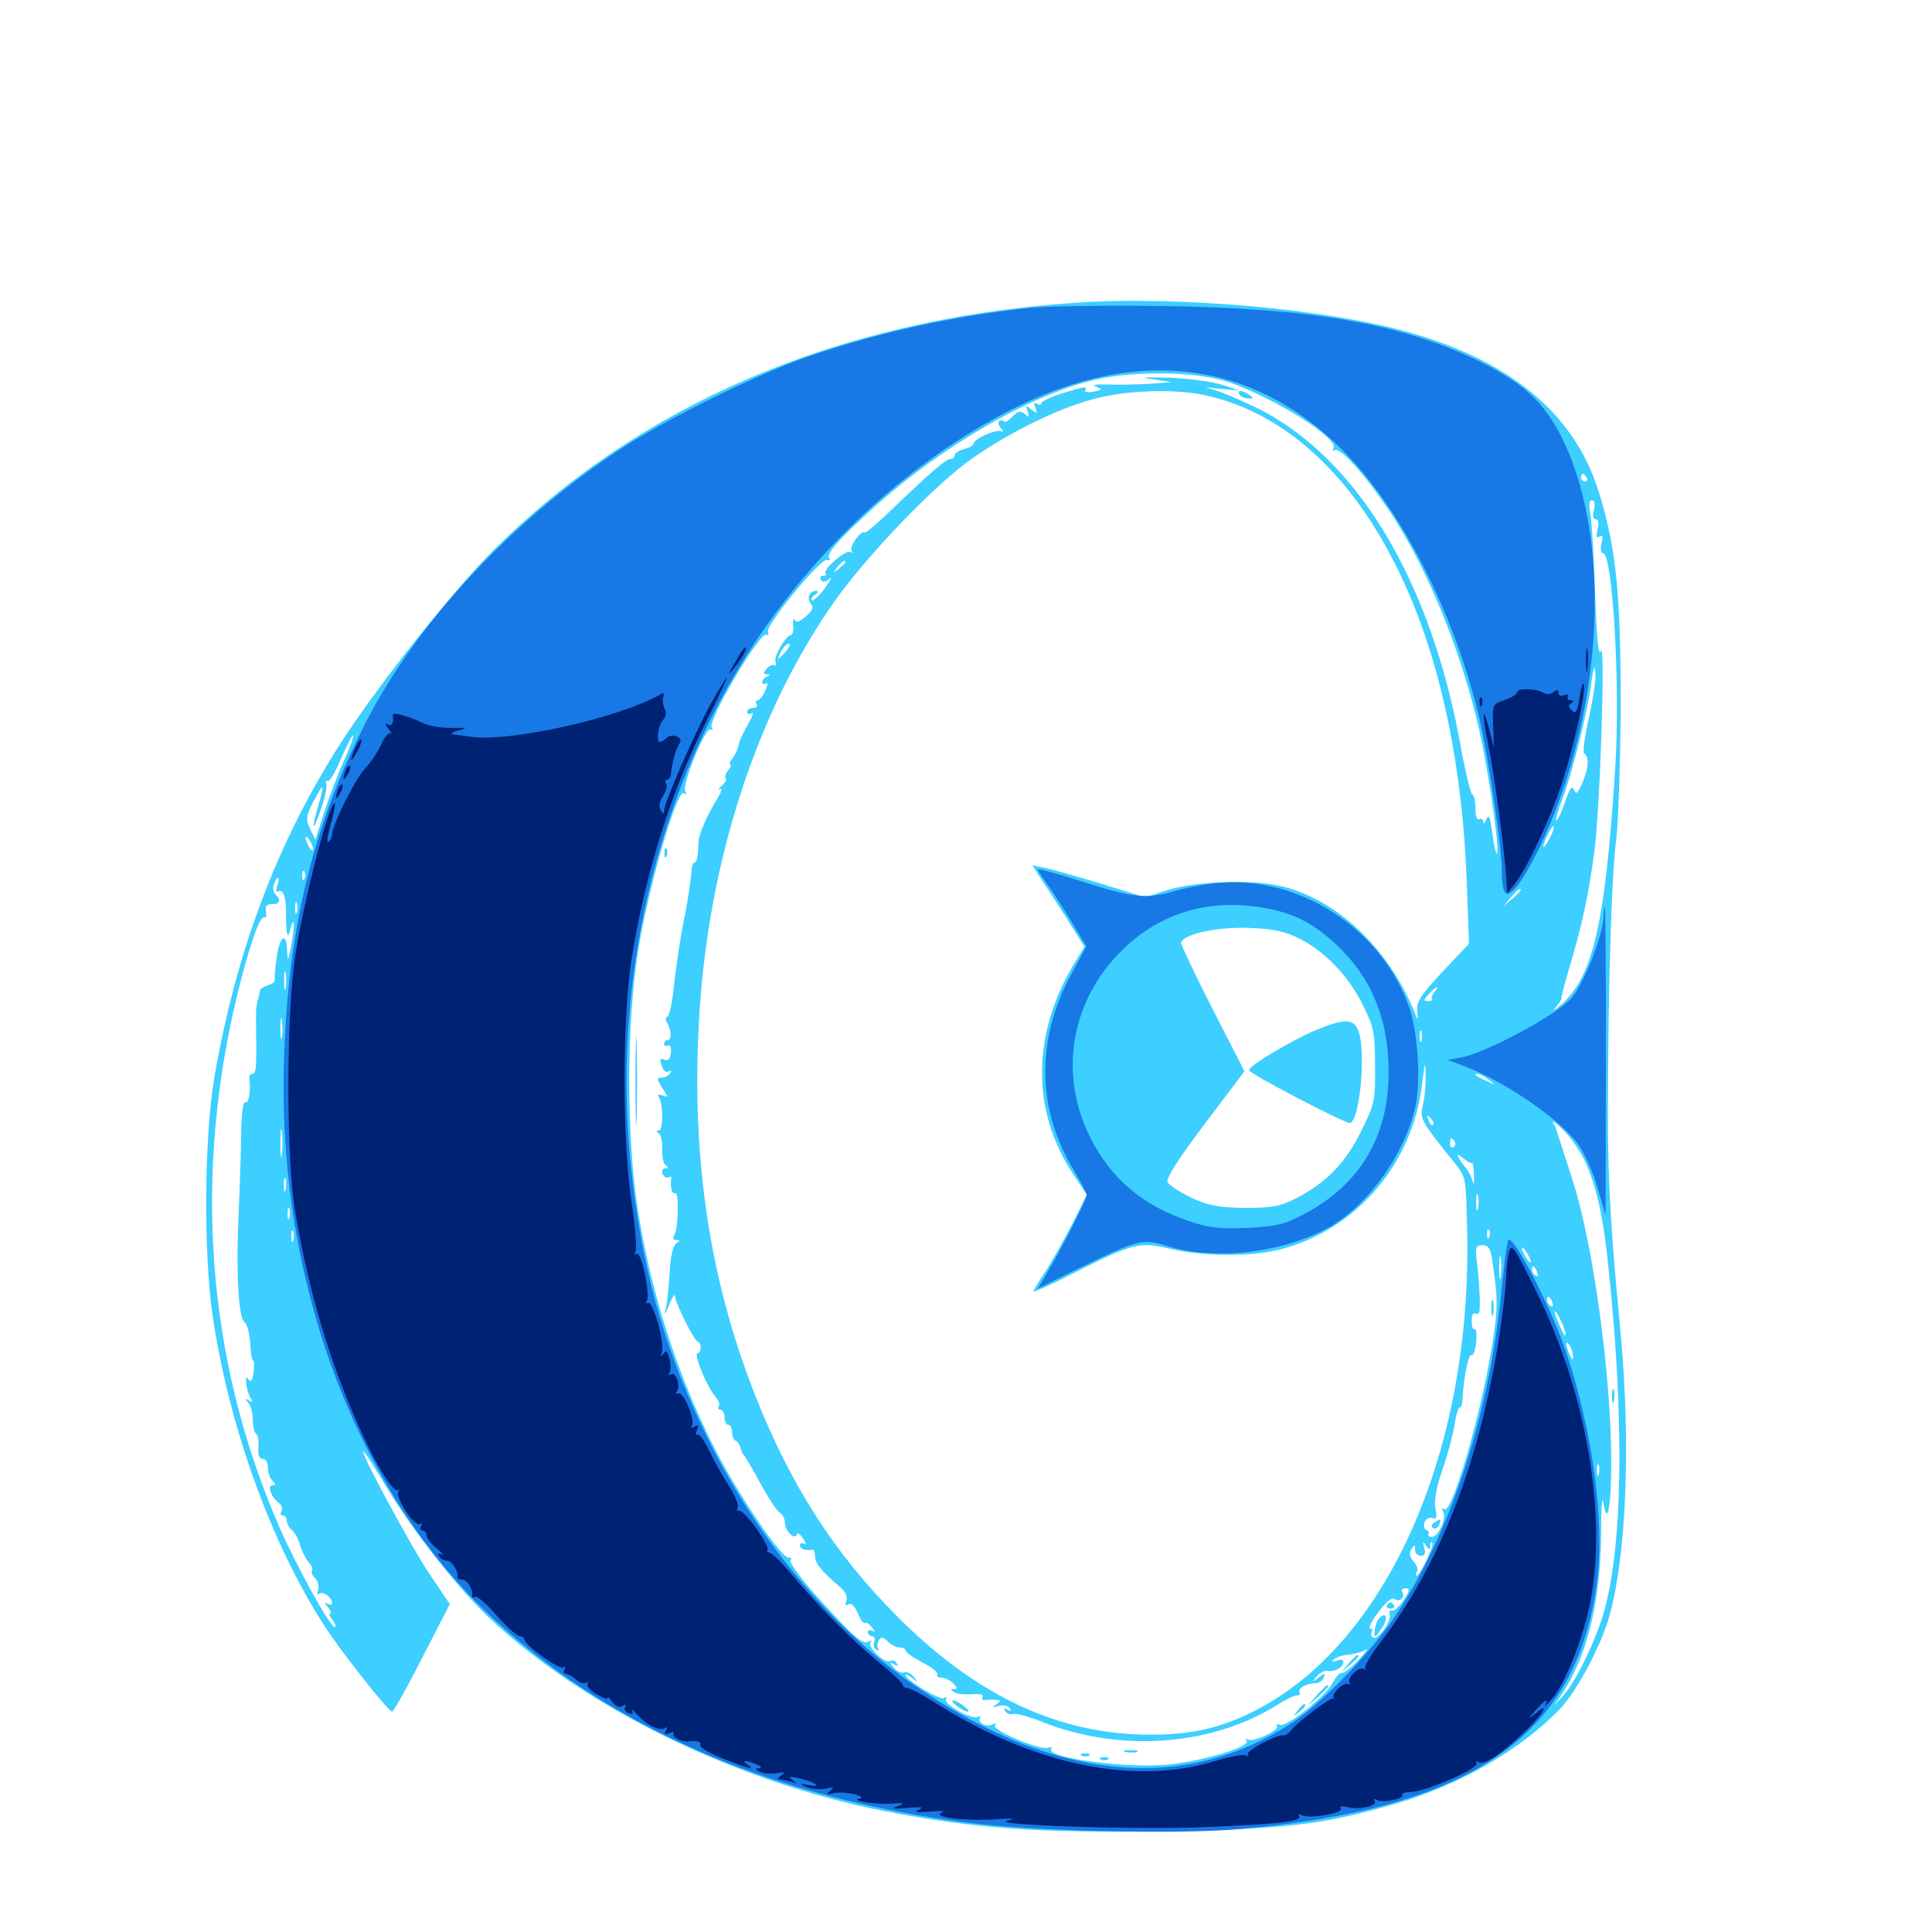 <svg xmlns="http://www.w3.org/2000/svg" viewBox="0 -1000 1000 1000">
	<path fill="#3ccfff" d="M554.688 -843.164C433.203 -834.57 330.859 -790.625 254.883 -714.648C233.984 -693.75 196.094 -645.898 176.758 -616.016C143.75 -564.844 122.07 -507.422 110.938 -442.188C105.664 -410.938 105.273 -350.977 110.156 -318.164C118.75 -261.328 140.039 -201.953 167.578 -158.984C175.781 -146.094 200.977 -114.062 202.93 -114.062C203.711 -114.062 210.742 -126.562 218.555 -141.992L232.812 -169.727L222.266 -185.352C212.695 -199.609 186.133 -248.828 188.086 -248.828C188.672 -248.828 193.945 -240.43 200 -230.273C213.281 -208.203 236.914 -177.93 253.125 -162.695C302.93 -115.82 381.445 -77.539 458.203 -62.5C504.883 -53.516 537.5 -51.172 602.539 -52.148C665.625 -53.32 684.57 -55.469 721.68 -66.211C754.883 -75.781 786.914 -94.141 807.227 -115.234C815.82 -124.023 828.516 -147.656 832.812 -162.891C841.797 -193.945 844.141 -252.344 838.867 -309.375C832.227 -379.492 831.641 -396.875 832.617 -470.508C833.203 -512.305 834.766 -552.734 836.328 -563.281C837.695 -574.219 838.672 -603.906 838.867 -635.547C838.867 -692.578 836.523 -716.211 827.734 -744.727C814.453 -788.672 776.562 -817.773 714.844 -831.641C669.922 -841.602 601.758 -846.68 554.688 -843.164ZM636.719 -801.953C660.938 -793.359 693.164 -772.852 690.234 -767.969C689.453 -766.797 689.648 -766.406 690.82 -766.992C693.555 -768.75 706.055 -754.883 718.75 -736.133C739.844 -704.883 758.789 -657.031 767.383 -614.062C772.07 -589.844 776.172 -559.57 774.805 -558.203C774.414 -557.617 773.242 -562.305 772.461 -568.555C771.289 -577.148 770.703 -578.906 769.336 -575.977C768.555 -573.828 767.773 -573.242 767.773 -574.609C767.578 -575.977 766.797 -576.562 765.625 -575.977C764.453 -575.195 763.672 -577.539 763.672 -581.641C763.672 -585.547 762.891 -588.672 762.109 -588.672C761.328 -588.672 758.594 -599.805 756.055 -613.672C740.82 -698.828 702.93 -762.305 651.367 -788.477C644.922 -791.602 636.133 -795.508 631.836 -797.07L624.023 -799.609L632.812 -798.633L641.602 -797.852L632.812 -800.781C627.93 -802.344 615.625 -804.102 605.469 -804.492C591.797 -804.883 589.453 -804.688 596.68 -803.711L606.445 -802.148L594.727 -801.367C588.281 -800.977 578.711 -800.781 573.242 -800.977C566.992 -801.172 564.844 -800.781 567.383 -799.805C570.703 -798.438 570.703 -798.242 566.016 -797.266C563.086 -796.68 561.133 -797.07 561.719 -797.852C563.086 -800.391 561.328 -800 549.414 -796.289C543.75 -794.531 539.062 -792.188 539.062 -791.406C539.062 -790.43 538.086 -790.234 536.719 -791.016C535.156 -791.992 534.961 -791.406 535.938 -788.867C537.109 -785.742 536.719 -785.742 533.789 -788.086C530.859 -790.43 530.664 -790.43 531.836 -787.109C533.008 -784.18 532.812 -783.789 530.469 -785.742C528.32 -787.5 526.953 -787.305 524.219 -784.57C522.266 -782.617 520.508 -781.25 520.117 -781.641C517.383 -783.594 515.625 -781.445 517.773 -778.711C519.336 -776.953 519.531 -775.977 518.359 -776.758C515.82 -778.125 503.906 -772.852 503.906 -770.312C503.906 -769.531 501.758 -768.164 499.023 -767.578C496.289 -766.797 494.141 -765.43 494.141 -764.453C494.141 -763.281 493.164 -762.5 492.188 -762.5C489.648 -762.5 481.836 -755.664 463.086 -737.695C455.078 -729.883 448.047 -723.828 447.656 -724.414C445.898 -725.977 439.453 -717.188 440.82 -715.039C441.406 -714.062 441.016 -713.672 440.039 -714.258C437.695 -715.625 425.391 -704.883 427.344 -703.125C427.93 -702.539 427.344 -701.953 425.977 -701.953C424.609 -701.953 424.219 -700.977 424.805 -700C425.781 -698.438 427.148 -698.633 429.297 -700.391C431.055 -701.758 429.883 -699.609 426.953 -695.508C423.828 -691.406 420.898 -688.672 420.117 -689.258C419.531 -689.844 420.312 -691.211 421.875 -692.188C423.633 -693.359 423.828 -694.141 422.461 -694.141C418.945 -694.141 417.383 -690.43 419.727 -687.5C421.289 -685.742 420.703 -683.984 416.992 -680.859C413.867 -678.125 412.109 -677.539 411.328 -679.102C410.742 -680.469 410.352 -679.297 410.547 -676.562C410.938 -673.828 410.352 -671.484 409.375 -671.289C406.445 -670.703 400.391 -660.156 401.367 -657.422C401.953 -656.055 401.562 -655.273 400.781 -655.664C400 -656.25 398.242 -655.469 396.875 -653.906C394.922 -651.758 394.922 -651.172 396.875 -650.977C398.828 -650.977 398.828 -650.586 397.07 -649.805C395.703 -649.414 394.531 -648.047 394.531 -647.07C394.531 -645.898 395.508 -645.703 396.484 -646.289C397.656 -647.07 397.461 -645.312 396.094 -642.578C394.922 -639.844 393.164 -637.5 392.188 -637.5C391.211 -637.5 391.016 -636.719 391.602 -635.547C392.188 -634.57 391.406 -633.594 389.844 -633.594C388.086 -633.594 386.719 -632.617 386.719 -631.445C386.719 -630.469 387.695 -630.078 389.062 -630.859C390.43 -631.641 389.453 -629.102 387.109 -625C384.766 -620.898 382.422 -616.016 382.227 -614.062C381.836 -612.109 380.469 -609.18 379.102 -607.422C377.734 -605.664 377.148 -604.297 377.93 -604.297C378.711 -604.297 378.32 -602.93 376.953 -601.367C375.586 -599.609 375 -597.852 375.586 -597.07C376.367 -596.484 375.391 -594.727 373.438 -593.164C371.68 -591.602 371.289 -590.82 372.656 -591.602C374.023 -592.383 373.438 -590.039 371.094 -586.328C365.43 -576.953 361.523 -567.773 361.523 -563.867C361.328 -556.836 360.742 -553.516 359.375 -553.516C358.789 -553.516 358.203 -551.953 358.008 -550.195C357.812 -545.898 355.859 -532.812 354.492 -526.172C352.539 -517.383 349.609 -498.047 348.438 -486.133C347.656 -479.688 346.289 -474.023 345.508 -473.828C344.531 -473.438 344.336 -472.07 345.117 -470.898C347.461 -467.188 347.852 -461.719 345.703 -461.719C344.531 -461.719 343.75 -460.742 343.75 -459.57C343.75 -458.594 344.531 -458.203 345.703 -458.789C346.875 -459.375 347.461 -458.008 347.266 -455.273C347.07 -452.148 345.898 -450.781 344.336 -451.367C341.406 -452.539 341.211 -451.758 342.969 -447.266C343.555 -445.508 345.117 -444.727 346.289 -445.508C347.461 -446.094 347.656 -445.703 346.875 -444.531C346.094 -443.164 344.141 -442.188 342.383 -442.188C339.844 -442.188 339.844 -441.602 342.773 -436.914C345.898 -432.227 345.898 -431.836 342.969 -433.008C340.82 -433.789 340.039 -433.594 341.016 -432.227C343.359 -428.516 343.359 -414.844 341.016 -414.844C339.453 -414.844 339.453 -414.453 341.016 -413.281C342.188 -412.5 342.969 -408.789 342.773 -405.078C342.578 -401.367 343.359 -397.656 344.531 -396.875C346.094 -395.898 345.898 -395.312 344.336 -395.312C342.969 -395.312 342.383 -393.945 342.969 -392.383C343.75 -390.82 344.922 -390.039 345.898 -390.625C346.875 -391.211 347.656 -391.016 347.461 -390.039C346.68 -385.938 347.852 -381.445 349.414 -382.422C351.562 -383.789 351.172 -364.062 349.023 -360.742C348.047 -359.18 348.438 -358.203 350 -358.203C352.148 -358.203 352.148 -357.812 350 -356.445C348.438 -355.469 347.07 -349.805 346.68 -342.383C346.289 -335.547 345.508 -327.344 344.922 -324.023C343.75 -318.555 343.945 -318.555 346.484 -325C348.047 -328.711 349.414 -330.664 349.414 -329.102C349.609 -325.195 359.57 -305.469 361.328 -305.469C361.914 -305.469 362.695 -304.102 362.695 -302.539C362.695 -300.977 361.914 -299.609 361.133 -299.609C358.594 -299.609 366.406 -281.055 370.703 -276.562C372.07 -275 372.656 -273.047 372.07 -272.07C371.289 -271.094 371.875 -270.312 372.852 -270.312C374.023 -270.312 375 -268.555 375 -266.406C375 -264.258 375.977 -262.5 376.953 -262.5C378.125 -262.5 378.906 -260.742 378.906 -258.789C378.906 -256.641 379.688 -254.688 380.664 -254.297C381.641 -254.102 382.812 -252.344 383.203 -250.781C383.594 -249.219 384.375 -247.461 384.961 -246.875C385.547 -246.289 389.453 -239.844 393.555 -232.227C397.656 -224.805 402.148 -217.773 403.711 -216.992C405.078 -216.211 406.25 -213.867 406.25 -211.914C406.25 -207.617 411.328 -202.539 412.5 -205.859C412.695 -206.836 414.258 -206.055 415.625 -203.711C417.188 -201.367 417.383 -200.195 416.211 -200.977C415.039 -201.562 414.062 -201.172 414.062 -200.195C414.062 -198.242 416.797 -197.266 420.508 -197.852C421.289 -197.852 421.875 -196.484 421.875 -194.531C421.875 -190.82 425.195 -186.719 434.18 -179.102C437.695 -176.172 438.867 -173.633 438.086 -171.484C437.305 -169.141 437.5 -168.555 439.062 -169.531C440.625 -170.508 442.383 -168.75 443.945 -165.039C445.312 -161.719 447.07 -159.375 447.656 -159.961C448.242 -160.547 449.805 -159.57 451.367 -157.617C453.125 -155.469 453.32 -154.883 451.758 -155.859C450.391 -156.641 449.219 -156.25 449.219 -155.273C449.219 -154.102 450.195 -153.125 451.367 -153.125C452.539 -153.125 453.125 -151.758 452.539 -150.195C451.758 -148.633 452.344 -146.875 453.516 -146.094C454.688 -145.312 455.078 -145.508 454.492 -146.484C453.906 -147.656 454.102 -149.609 454.883 -150.977C456.055 -152.93 457.031 -152.734 459.57 -150.391C461.133 -148.633 464.062 -147.266 465.625 -147.266C467.383 -147.266 468.75 -146.484 468.75 -145.703C468.75 -144.727 472.656 -141.992 477.539 -139.453C482.227 -137.109 485.742 -134.18 485.156 -133.398C484.57 -132.422 485.547 -131.641 487.305 -131.641C489.062 -131.641 491.797 -130.273 493.359 -128.711C495.703 -126.367 495.703 -125.781 493.75 -125.781C491.797 -125.781 491.797 -125.391 493.75 -124.219C495.117 -123.242 499.219 -122.852 502.93 -123.047C507.422 -123.438 509.375 -122.852 508.594 -121.68C508.008 -120.508 508.594 -119.727 509.961 -120.117C511.523 -120.312 514.062 -120.312 515.625 -120.117C518.164 -119.922 518.164 -119.727 515.625 -117.773C513.281 -116.211 513.672 -116.016 516.992 -116.992C519.336 -117.578 521.875 -117.188 522.656 -115.82C523.633 -114.258 523.242 -114.062 521.484 -115.039C519.727 -116.211 519.336 -115.82 520.312 -114.258C521.289 -112.891 523.047 -112.305 524.414 -112.891C525.781 -113.281 532.422 -111.523 538.867 -108.984C579.102 -92.773 626.953 -96.094 661.133 -117.578C665.43 -120.312 669.922 -122.461 671.289 -122.461C672.656 -122.461 673.242 -123.242 672.656 -124.023C671.484 -125.977 675.977 -128.711 680.469 -128.711C682.617 -128.711 684.57 -130.078 685.156 -131.641C686.133 -134.18 685.742 -134.18 682.422 -131.641C678.906 -128.906 678.906 -128.906 681.445 -132.227C683.008 -134.18 685.547 -135.547 687.305 -135.156C691.016 -134.57 695.312 -136.914 695.312 -139.844C695.312 -141.016 693.75 -141.211 691.992 -140.43C689.648 -139.648 689.062 -139.844 690.43 -141.211C691.602 -142.188 695.117 -143.359 698.242 -143.555C701.562 -143.945 705.469 -145.117 707.031 -146.094C708.594 -147.266 707.031 -144.922 703.32 -141.016C699.609 -136.914 695.703 -133.984 694.727 -134.18C693.555 -134.375 691.406 -132.031 689.844 -129.102C686.523 -122.266 666.016 -105.859 662.5 -107.227C661.133 -107.812 660.352 -107.422 660.938 -106.641C662.305 -104.297 648.633 -98.047 646.094 -99.609C644.727 -100.391 644.531 -100 645.312 -98.828C647.07 -95.898 624.023 -88.867 605.469 -86.719C584.57 -84.375 541.211 -90.039 544.141 -94.727C544.727 -95.703 543.945 -95.898 542.383 -95.312C538.477 -93.945 513.477 -104.297 515.039 -106.836C515.625 -107.812 515.234 -108.203 514.062 -107.617C511.133 -105.664 505.664 -108.203 507.227 -110.742C507.812 -111.914 507.422 -112.109 506.25 -111.328C503.32 -109.57 488.086 -117.969 489.648 -120.508C490.234 -121.68 489.844 -121.875 488.672 -121.094C486.523 -119.727 468.75 -130.469 468.75 -133.008C468.75 -133.594 470.312 -132.812 472.266 -131.445C475.195 -128.906 475.391 -129.102 473.047 -132.031C471.484 -133.789 469.336 -134.961 467.969 -134.375C466.602 -133.789 464.258 -134.961 462.695 -136.719C460.352 -139.648 460.352 -140.039 462.695 -138.477C464.648 -137.5 465.039 -137.695 464.062 -139.258C463.281 -140.43 461.719 -141.016 460.742 -140.234C458.008 -138.672 449.023 -147.266 450.586 -149.805C451.367 -150.977 450.781 -151.172 449.414 -150.195C446.484 -148.438 440.43 -154.102 421.484 -175.195C414.062 -183.594 408.594 -191.211 409.18 -192.383C409.961 -193.359 409.57 -193.945 408.398 -193.75C404.688 -192.773 381.445 -227.344 369.141 -251.758C350.195 -289.453 336.914 -331.055 330.078 -374.219C324.219 -411.523 324.219 -470.117 330.273 -507.617C335.352 -540.039 350.391 -591.602 353.906 -589.453C355.273 -588.477 355.469 -589.062 354.688 -590.43C352.734 -593.555 365.234 -624.023 367.773 -622.461C368.945 -621.875 369.141 -622.266 368.359 -623.438C366.211 -627.148 393.555 -673.438 396.68 -671.484C397.656 -670.898 398.047 -671.68 397.461 -673.047C396.289 -676.367 424.609 -710.938 427.93 -710.156C429.492 -709.766 430.078 -710.156 429.297 -710.938C427.148 -712.891 433.984 -720.703 452.734 -737.695C488.281 -769.727 534.961 -796.484 567.969 -803.711C589.648 -808.398 620.703 -807.617 636.719 -801.953ZM622.461 -800.391C623.242 -800.977 622.07 -801.562 619.922 -801.367C617.773 -801.367 617.188 -800.781 618.75 -800.195C620.117 -799.609 621.875 -799.805 622.461 -800.391ZM623.438 -795.508C667.188 -786.133 704.297 -750.391 728.906 -693.555C746.68 -652.539 757.031 -601.367 759.18 -543.75L760.352 -511.523L746.484 -496.875C734.766 -484.18 733.008 -481.25 733.594 -476.367C733.984 -473.047 733.984 -471.875 733.203 -473.438C720.508 -506.836 694.141 -533.008 665.234 -540.82C649.805 -545.117 619.531 -544.141 603.516 -539.062L592.773 -535.547L569.336 -542.773C556.445 -546.68 543.359 -550.391 540.039 -550.977L534.375 -552.148L537.5 -547.07C539.453 -544.336 545.508 -534.961 551.172 -526.172L561.328 -509.961L557.031 -502.93C533.984 -465.82 533.398 -425.391 555.664 -391.992L562.5 -381.641L555.469 -367.383C551.562 -359.766 545.508 -349.023 542.188 -343.555C538.672 -338.281 535.352 -332.812 534.766 -331.641C533.984 -330.664 542.383 -334.18 553.32 -339.844C586.523 -356.641 589.648 -357.422 605.273 -353.711C622.07 -349.609 648.047 -349.414 662.695 -353.32C702.148 -363.477 731.445 -397.852 736.133 -439.453C737.5 -450.586 737.891 -451.367 737.891 -444.141C738.086 -439.258 737.5 -432.227 736.523 -428.32C734.766 -420.898 735.156 -420.117 752.93 -398.047C758.789 -390.82 758.789 -390.43 759.375 -364.258C762.305 -249.219 717.969 -149.023 649.023 -114.258C631.25 -105.469 616.992 -102.148 595.703 -102.148C548.242 -101.953 505.078 -122.266 463.867 -163.867C431.445 -196.484 408.789 -232.031 390.43 -278.906C367.188 -338.477 358.008 -400 361.719 -470.312C366.016 -553.125 391.602 -632.227 433.008 -690.234C449.609 -713.086 480.469 -745.508 500 -760.352C518.555 -774.219 547.07 -788.672 566.406 -793.555C583.008 -798.047 607.812 -798.828 623.438 -795.508ZM821.289 -752.734C821.875 -751.758 821.484 -750.781 820.508 -750.781C819.336 -750.781 818.359 -751.758 818.359 -752.734C818.359 -753.906 818.75 -754.688 819.141 -754.688C819.727 -754.688 820.703 -753.906 821.289 -752.734ZM825 -736.133C824.219 -733.008 824.609 -731.25 825.977 -731.25C827.344 -731.25 827.734 -729.297 826.953 -726.172C825.977 -722.266 826.172 -721.289 827.93 -722.266C829.492 -723.438 829.883 -722.266 828.906 -718.75C828.32 -715.82 828.516 -713.672 829.688 -713.672C834.766 -713.672 838.867 -643.359 835.938 -600.977C830.859 -522.266 824.609 -494.922 808.398 -480.273C804.688 -477.148 803.32 -476.172 805.078 -478.32C806.836 -480.469 808.203 -482.617 808.203 -483.203C808.008 -483.789 809.766 -490.43 811.914 -497.852C818.945 -521.094 822.266 -537.109 825.195 -558.984C828.32 -581.836 831.055 -670.898 828.516 -662.891C827.344 -659.766 826.367 -670.703 825.586 -693.164C825 -712.5 823.828 -731.25 823.047 -734.766C822.266 -738.867 822.656 -741.016 824.023 -741.016C825.391 -741.016 825.781 -739.258 825 -736.133ZM437.5 -708.984C437.5 -708.594 435.938 -707.031 434.18 -705.664C431.055 -703.125 430.859 -703.32 433.398 -706.445C435.938 -709.57 437.5 -710.547 437.5 -708.984ZM406.836 -662.891C404.883 -660.742 403.125 -658.984 402.734 -658.984C402.539 -658.984 403.125 -660.742 404.297 -662.891C405.469 -665.039 407.227 -666.797 408.203 -666.797C409.375 -666.797 408.594 -665.039 406.836 -662.891ZM822.461 -628.711C820.312 -619.141 819.141 -610.742 819.922 -610.156C822.656 -608.203 822.266 -602.344 819.141 -595.117C816.602 -589.258 815.82 -588.477 814.648 -591.211C813.672 -593.75 812.5 -591.992 809.961 -584.57C808.008 -579.102 806.055 -575 805.469 -575.391C805.078 -575.781 806.445 -580.664 808.594 -586.133C813.672 -599.414 821.875 -632.031 823.633 -646.484C824.805 -654.492 825.391 -656.25 825.781 -652.148C826.172 -648.828 824.609 -638.281 822.461 -628.711ZM177.93 -606.055C174.805 -599.219 170.312 -587.305 167.773 -579.492L163.281 -565.43L160.547 -570.898C158.203 -575.977 158.398 -577.344 161.914 -584.57C164.258 -589.062 166.406 -592.578 166.797 -592.578C167.188 -592.578 166.406 -588.477 164.844 -583.398C160.938 -570.117 161.719 -568.359 166.016 -580.859C168.164 -586.719 169.336 -592.773 168.945 -594.141C168.359 -595.508 168.75 -596.289 169.531 -595.703C170.508 -595.117 173.633 -600.391 176.562 -607.422C179.688 -614.453 182.422 -619.727 182.812 -619.336C183.203 -618.945 181.055 -612.891 177.93 -606.055ZM801.953 -565.82C800.391 -562.891 799.023 -560.938 798.828 -561.719C798.828 -564.062 803.32 -573.047 804.102 -572.266C804.688 -571.875 803.711 -568.945 801.953 -565.82ZM162.109 -560.352C162.109 -559.375 161.133 -559.766 160.156 -561.328C159.18 -562.891 158.203 -565.234 158.203 -566.211C158.203 -567.383 159.18 -566.797 160.156 -565.234C161.133 -563.672 162.109 -561.523 162.109 -560.352ZM156.25 -557.422C156.25 -558.594 155.273 -559.375 154.102 -559.375C153.125 -559.375 152.734 -558.594 153.32 -557.422C153.906 -556.445 154.883 -555.469 155.469 -555.469C155.859 -555.469 156.25 -556.445 156.25 -557.422ZM796.875 -555.469C798.047 -557.617 798.438 -559.375 798.047 -559.375C797.461 -559.375 796.094 -557.617 794.922 -555.469C793.75 -553.32 793.359 -551.562 793.75 -551.562C794.336 -551.562 795.703 -553.32 796.875 -555.469ZM159.57 -553.125C160.156 -554.492 159.961 -556.25 159.375 -556.836C158.789 -557.617 158.203 -556.445 158.398 -554.297C158.398 -552.148 158.984 -551.562 159.57 -553.125ZM157.617 -545.312C157.031 -543.75 156.445 -544.336 156.445 -546.484C156.25 -548.633 156.836 -549.805 157.422 -549.023C158.008 -548.438 158.203 -546.68 157.617 -545.312ZM776.758 -537.5C777.148 -539.844 777.148 -543.359 776.758 -545.312C776.172 -547.07 775.781 -545.117 775.977 -540.82C775.977 -536.523 776.367 -534.961 776.758 -537.5ZM143.555 -541.602C142.578 -538.867 142.969 -537.891 144.141 -538.672C146.484 -540.039 148.242 -535.352 148.047 -527.148C148.047 -515.82 148.828 -513.086 150.391 -519.336C152.539 -527.539 152.539 -519.531 150.586 -509.57C149.023 -501.953 148.828 -501.953 148.633 -508.203C148.242 -517.969 144.727 -515.625 143.164 -504.297C142.383 -498.633 141.992 -493.359 142.188 -492.578C142.383 -491.797 140.82 -490.625 138.672 -490.039C136.523 -489.258 134.766 -488.281 134.57 -487.5C134.57 -486.719 133.984 -484.375 133.398 -482.227C132.422 -477.93 132.422 -477.93 132.617 -461.719C132.812 -446.68 132.422 -444.141 130.469 -444.141C129.492 -444.141 128.906 -442.969 129.102 -441.797C129.883 -435.156 128.711 -428.32 126.953 -429.492C125.781 -430.273 124.805 -423.438 124.805 -410.547C124.609 -399.414 124.023 -383.398 123.633 -374.805C122.07 -342.773 123.242 -317.383 126.758 -315.43C127.93 -314.648 129.102 -309.961 129.492 -304.883C129.688 -299.805 130.469 -295.703 131.055 -295.703C131.641 -295.703 131.641 -292.969 131.25 -289.648C130.664 -285.352 129.883 -284.375 128.516 -286.133C126.367 -289.844 127.344 -280.078 129.688 -276.367C131.055 -274.414 130.664 -274.023 128.711 -275.195C126.562 -276.367 126.367 -276.172 128.516 -274.023C129.688 -272.656 130.859 -268.555 130.859 -265.234C130.859 -261.719 131.641 -258.398 132.617 -257.812C133.594 -257.227 133.984 -254.102 133.789 -250.781C133.398 -246.875 134.18 -244.922 135.938 -244.922C137.5 -244.922 138.672 -242.969 138.672 -240.43C138.672 -237.891 139.648 -234.961 141.016 -233.594C142.773 -231.836 142.773 -231.25 141.016 -231.25C138.281 -231.25 140.234 -225.195 144.141 -222.266C145.703 -221.094 146.484 -219.141 145.703 -217.969C144.922 -216.602 145.312 -215.625 146.289 -215.625C147.461 -215.625 148.438 -214.453 148.438 -212.891C148.438 -211.523 149.609 -209.18 151.172 -208.008C152.734 -206.641 154.492 -203.32 155.273 -200.391C156.055 -197.461 158.008 -193.555 159.57 -191.602C161.328 -189.844 162.109 -187.695 161.523 -187.109C160.938 -186.328 161.523 -184.57 163.086 -183.203C164.648 -181.641 165.234 -178.906 164.648 -176.953C164.062 -175.195 164.062 -174.219 165.039 -175C166.797 -176.758 171.875 -173.242 171.875 -170.312C171.875 -169.336 170.703 -169.141 169.531 -169.922C167.773 -170.898 167.773 -170.312 169.727 -168.164C171.094 -166.406 171.68 -164.844 170.898 -164.844C170.117 -164.844 170.508 -163.477 171.875 -161.914C173.242 -160.156 173.828 -158.398 173.438 -157.812C171.68 -156.25 153.125 -189.844 144.336 -210.156C106.641 -297.07 99.609 -393.555 124.023 -490.039C130.078 -513.672 134.766 -526.367 136.914 -525.195C137.695 -524.609 138.086 -525.977 137.695 -528.125C137.109 -530.859 137.891 -532.031 140.82 -532.031C144.922 -532.031 145.703 -533.984 142.578 -537.109C141.406 -538.281 141.016 -540.625 141.797 -542.383C143.555 -547.266 145.117 -546.484 143.555 -541.602ZM155.664 -537.5C156.25 -538.867 156.055 -540.625 155.469 -541.211C154.883 -541.992 154.297 -540.82 154.492 -538.672C154.492 -536.523 155.078 -535.938 155.664 -537.5ZM787.109 -539.258C787.109 -538.867 785.156 -536.914 782.812 -534.766L778.32 -531.055L782.031 -535.547C785.547 -539.648 787.109 -540.82 787.109 -539.258ZM153.711 -527.734C153.125 -526.367 152.734 -527.344 152.734 -530.078C152.734 -532.812 153.125 -533.789 153.711 -532.617C154.102 -531.25 154.102 -528.906 153.711 -527.734ZM672.852 -514.062C686.133 -507.227 698.242 -494.531 705.469 -479.688C711.133 -468.359 711.719 -465.43 711.719 -448.242C711.914 -430.078 711.523 -428.711 704.492 -414.453C696.484 -398.047 686.328 -387.695 670.703 -379.688C662.695 -375.586 658.398 -374.805 644.531 -374.805C630.859 -375 625.977 -375.781 616.602 -380.078C610.547 -383.008 604.883 -386.719 604.297 -388.281C603.516 -390.234 610.742 -401.367 623.633 -418.359L644.141 -445.508L627.734 -477.539C618.75 -495.117 611.523 -510.547 611.328 -511.719C611.328 -516.211 629.297 -520.312 646.484 -519.727C659.766 -519.141 665.039 -517.969 672.852 -514.062ZM147.852 -488.672C147.461 -486.133 147.07 -487.695 147.07 -491.992C146.875 -496.289 147.266 -498.242 147.852 -496.484C148.242 -494.531 148.242 -491.016 147.852 -488.672ZM742.383 -486.523C741.211 -484.961 740.625 -483.398 741.211 -482.812C741.797 -482.422 740.82 -481.836 739.258 -481.836C736.719 -481.836 736.719 -482.422 739.648 -485.547C743.359 -489.648 745.703 -490.43 742.383 -486.523ZM145.898 -463.281C145.508 -460.742 145.117 -462.695 145.117 -467.578C145.117 -472.461 145.508 -474.414 145.898 -472.07C146.289 -469.531 146.289 -465.625 145.898 -463.281ZM735.742 -461.328C735.156 -459.961 734.766 -460.938 734.766 -463.672C734.766 -466.406 735.156 -467.383 735.742 -466.211C736.133 -464.844 736.133 -462.5 735.742 -461.328ZM773.438 -459.766C775 -460.742 775.586 -461.719 774.414 -461.719C773.438 -461.719 771.094 -460.742 769.531 -459.766C767.969 -458.789 767.578 -457.812 768.555 -457.812C769.727 -457.812 771.875 -458.789 773.438 -459.766ZM758.398 -454.492C759.57 -455.078 758.594 -455.469 755.859 -455.469C753.125 -455.469 752.148 -455.078 753.516 -454.492C754.688 -454.102 757.031 -454.102 758.398 -454.492ZM759.766 -446.094C758.203 -447.07 755.469 -447.852 753.906 -447.852C751.953 -447.852 752.344 -447.266 754.883 -446.094C760.156 -443.75 763.281 -443.75 759.766 -446.094ZM770.703 -441.016C774.219 -438.281 774.219 -438.281 769.531 -440.43C763.477 -443.164 762.5 -444.141 764.844 -444.141C766.016 -444.141 768.555 -442.773 770.703 -441.016ZM741.797 -417.773C741.211 -417.188 740.039 -418.164 739.453 -420.117C738.281 -422.852 738.477 -423.047 740.43 -421.289C741.797 -419.922 742.383 -418.359 741.797 -417.773ZM819.336 -400.977C825.391 -389.258 829.297 -373.242 831.836 -350.391C841.211 -266.406 840.234 -195.312 828.906 -161.523C824.219 -147.266 815.234 -129.297 809.57 -122.852L804.297 -116.992L808.594 -123.438C821.484 -142.773 828.32 -170.898 828.711 -204.883C828.711 -218.945 829.297 -226.758 829.883 -222.461C831.836 -208.984 833.984 -219.922 833.984 -242.969C833.984 -288.086 824.609 -356.445 813.867 -389.453C809.57 -402.93 805.859 -414.258 805.664 -414.844C805.664 -415.43 804.883 -417.188 803.906 -418.75C802.93 -420.312 805.078 -419.141 808.398 -415.82C811.914 -412.695 816.797 -405.859 819.336 -400.977ZM145.898 -402.734C145.508 -399.219 145.117 -401.562 145.117 -408.008C145.117 -414.453 145.508 -417.383 145.898 -414.453C146.289 -411.523 146.289 -406.25 145.898 -402.734ZM752.93 -409.18C753.516 -408.203 753.32 -406.836 752.344 -406.25C751.367 -405.664 750.586 -406.445 750.586 -408.008C750.586 -411.328 751.172 -411.719 752.93 -409.18ZM761.914 -398.047C762.305 -398.438 762.891 -395.703 762.891 -391.797C763.086 -387.695 762.891 -386.328 762.305 -388.477C761.719 -390.625 760.156 -393.75 758.789 -395.312C754.102 -401.172 752.93 -404.297 757.227 -400.586C759.375 -398.828 761.523 -397.656 761.914 -398.047ZM147.852 -384.18C147.266 -382.227 146.875 -383.398 146.875 -386.523C146.875 -389.844 147.266 -391.211 147.852 -390.039C148.242 -388.672 148.242 -385.938 147.852 -384.18ZM765.039 -374.414C764.453 -372.461 764.062 -374.023 764.062 -377.734C764.062 -381.445 764.453 -383.008 765.039 -381.25C765.43 -379.297 765.43 -376.172 765.039 -374.414ZM149.805 -369.531C149.219 -368.164 148.828 -369.141 148.828 -371.875C148.828 -374.609 149.219 -375.586 149.805 -374.414C150.195 -373.047 150.195 -370.703 149.805 -369.531ZM151.758 -357.812C151.172 -356.445 150.781 -357.422 150.781 -360.156C150.781 -362.891 151.172 -363.867 151.758 -362.695C152.148 -361.328 152.148 -358.984 151.758 -357.812ZM770.898 -359.766C770.312 -358.203 769.727 -358.789 769.727 -360.938C769.531 -363.086 770.117 -364.258 770.703 -363.477C771.289 -362.891 771.484 -361.133 770.898 -359.766ZM772.266 -348.438C775.391 -327.734 775.391 -322.461 772.461 -304.492C766.797 -268.359 751.562 -216.406 747.656 -218.75C746.289 -219.727 746.094 -219.141 746.875 -217.773C749.023 -214.453 744.531 -204.492 741.211 -204.492C739.648 -204.492 738.867 -205.273 739.453 -206.055C739.844 -206.836 739.258 -207.812 738.086 -208.203C737.109 -208.594 736.719 -210.352 737.305 -212.109C738.086 -213.867 739.844 -214.844 741.406 -214.258C743.555 -213.477 743.945 -214.648 742.969 -219.141C742.188 -223.047 743.359 -230.078 746.68 -239.453C749.414 -247.266 752.148 -257.812 752.93 -262.891C753.711 -267.969 754.883 -271.875 755.664 -271.484C756.25 -271.094 756.836 -273.047 757.031 -275.781C757.422 -286.523 760.156 -299.609 761.719 -298.633C762.5 -298.047 763.672 -301.172 764.062 -305.273C764.453 -309.57 764.062 -312.5 763.281 -312.109C762.305 -311.523 761.719 -313.477 761.719 -316.211C761.719 -319.141 762.5 -320.898 763.672 -320.117C764.844 -319.531 765.625 -320.117 765.82 -321.484C766.211 -325.977 765.625 -337.5 764.453 -346.484C763.477 -354.492 763.867 -355.469 767.383 -355.469C770.312 -355.469 771.484 -353.711 772.266 -348.438ZM791.016 -350.391C792.188 -348.242 792.578 -346.484 792.188 -346.484C791.602 -346.484 790.234 -348.242 789.062 -350.391C787.891 -352.539 787.5 -354.297 787.891 -354.297C788.477 -354.297 789.844 -352.539 791.016 -350.391ZM153.711 -348.047C154.297 -349.414 154.102 -351.172 153.516 -351.758C152.93 -352.539 152.344 -351.367 152.539 -349.219C152.539 -347.07 153.125 -346.484 153.711 -348.047ZM776.758 -339.258C776.367 -336.133 775.977 -338.281 775.977 -343.555C775.977 -349.023 776.367 -351.367 776.758 -349.023C777.148 -346.484 777.148 -342.188 776.758 -339.258ZM795.703 -341.406C796.289 -339.844 796.094 -339.062 794.922 -339.648C793.75 -340.234 792.969 -341.602 792.969 -342.773C792.969 -345.508 794.336 -344.922 795.703 -341.406ZM803.516 -325.781C804.102 -324.219 803.906 -323.438 802.734 -324.023C801.562 -324.609 800.781 -325.977 800.781 -327.148C800.781 -329.883 802.148 -329.297 803.516 -325.781ZM810.352 -309.375C810.352 -307.812 809.18 -309.375 807.617 -313.086C806.055 -316.602 804.688 -320.117 804.688 -320.898C804.883 -323.438 810.352 -312.109 810.352 -309.375ZM814.258 -297.656C814.258 -295.703 813.672 -296.094 812.5 -298.633C810.156 -303.906 810.156 -307.031 812.5 -303.516C813.477 -301.953 814.258 -299.219 814.258 -297.656ZM827.539 -236.719C826.953 -235.352 826.562 -236.328 826.562 -239.062C826.562 -241.797 826.953 -242.773 827.539 -241.602C827.93 -240.234 827.93 -237.891 827.539 -236.719ZM740.234 -199.805C740.234 -201.367 740.82 -202.148 741.406 -201.562C742.578 -200.391 734.961 -184.375 733.203 -184.375C732.617 -184.375 732.812 -185.352 733.398 -186.523C734.18 -187.5 733.398 -190.039 731.641 -191.797C729.688 -194.141 729.297 -196.094 730.469 -198.047C732.031 -200.586 732.422 -200.586 732.422 -197.852C732.422 -196.094 733.789 -194.727 735.352 -194.727C737.5 -194.727 738.086 -196.094 737.109 -198.828C736.328 -202.148 736.523 -202.344 738.086 -200C739.844 -197.656 740.234 -197.461 740.234 -199.805ZM726.562 -171.875C724.414 -168.555 721.68 -166.016 720.508 -166.406C719.336 -166.602 718.75 -165.82 719.336 -164.453C720.508 -161.133 713.086 -150.781 710.742 -152.344C709.766 -152.93 709.375 -154.297 709.961 -155.273C710.742 -156.25 710.156 -157.031 709.18 -157.031C708.008 -157.031 709.961 -160.938 713.477 -165.625C717.773 -171.289 720.508 -173.438 722.07 -172.266C724.414 -170.312 727.539 -173.438 725.781 -176.172C725.195 -177.148 725.977 -177.93 727.539 -177.93C729.883 -177.93 729.688 -176.562 726.562 -171.875ZM705.859 -149.414C706.445 -150 705.078 -150.391 703.125 -150.586C700.977 -150.781 698.828 -150.195 698.438 -149.414C697.461 -147.852 704.297 -147.852 705.859 -149.414ZM641.602 -795.703C642.188 -794.727 644.336 -793.75 646.094 -793.75C649.023 -793.75 649.023 -794.141 646.484 -795.703C642.578 -798.242 640.039 -798.242 641.602 -795.703ZM343.945 -558.203C343.945 -556.055 344.531 -555.469 345.117 -557.031C345.703 -558.398 345.508 -560.156 344.922 -560.742C344.336 -561.523 343.75 -560.352 343.945 -558.203ZM328.906 -440.234C328.906 -419.336 329.297 -410.742 329.492 -421.289C329.883 -431.641 329.883 -448.828 329.492 -459.375C329.297 -469.727 328.906 -461.133 328.906 -440.234ZM698.047 -139.062L694.336 -134.57L698.828 -138.281C702.93 -141.797 704.102 -143.359 702.539 -143.359C702.148 -143.359 700.195 -141.406 698.047 -139.062ZM681.445 -122.461L676.758 -116.992L682.227 -121.68C687.109 -126.172 688.477 -127.734 686.914 -127.734C686.523 -127.734 684.18 -125.391 681.445 -122.461ZM495.312 -116.992C497.266 -115.43 499.805 -114.062 500.781 -114.062C501.953 -114.062 500.977 -115.43 498.828 -116.992C496.875 -118.555 494.336 -119.922 493.359 -119.922C492.188 -119.922 493.164 -118.555 495.312 -116.992ZM671.68 -114.648C669.141 -111.523 669.336 -111.328 672.461 -113.867C675.586 -116.406 676.562 -117.969 675 -117.969C674.609 -117.969 673.047 -116.406 671.68 -114.648ZM582.617 -93.164C580.664 -93.75 581.836 -94.141 584.961 -94.141C588.281 -94.141 589.648 -93.75 588.477 -93.164C587.109 -92.773 584.375 -92.773 582.617 -93.164ZM560.156 -91.211C558.594 -91.797 559.18 -92.383 561.328 -92.383C563.477 -92.578 564.648 -91.992 563.867 -91.406C563.281 -90.82 561.523 -90.625 560.156 -91.211ZM569.922 -89.258C568.359 -89.844 568.945 -90.43 571.094 -90.43C573.242 -90.625 574.414 -90.039 573.633 -89.453C573.047 -88.867 571.289 -88.672 569.922 -89.258ZM681.445 -466.992C668.555 -461.523 646.484 -448.438 646.484 -446.094C646.484 -444.336 695.508 -418.75 698.633 -418.75C703.711 -418.75 707.227 -455.859 703.125 -466.406C700.781 -472.852 695.898 -472.852 681.445 -466.992ZM834.375 -277.148C834.375 -274.023 834.766 -272.852 835.352 -274.805C835.742 -276.562 835.742 -279.297 835.352 -280.664C834.766 -281.836 834.375 -280.469 834.375 -277.148ZM771.875 -323.047C771.875 -319.336 772.266 -317.773 772.852 -319.727C773.242 -321.484 773.242 -324.609 772.852 -326.562C772.266 -328.32 771.875 -326.758 771.875 -323.047ZM742.383 -211.914C740.82 -210.938 740.625 -209.766 741.797 -208.984C742.773 -208.398 744.141 -209.18 744.922 -210.742C746.094 -214.062 746.094 -214.258 742.383 -211.914ZM717.969 -169.141C717.383 -168.164 718.164 -167.383 719.727 -167.383C721.289 -167.383 722.07 -168.164 721.484 -169.141C720.898 -169.922 720.117 -170.703 719.727 -170.703C719.336 -170.703 718.555 -169.922 717.969 -169.141ZM713.672 -162.109C711.914 -160.156 710.547 -153.125 712.109 -153.125C712.305 -153.125 713.867 -155.273 715.625 -157.812C718.75 -162.891 717.383 -166.211 713.672 -162.109Z"/>
	<path fill="#1878e5" d="M533.203 -840.625C495.117 -836.719 456.445 -828.32 419.922 -816.016C392.969 -806.836 345.898 -783.789 320.312 -766.992C262.891 -729.102 212.891 -674.609 186.719 -620.898C161.328 -569.141 149.414 -518.945 147.07 -453.906C142.773 -336.523 185.156 -224.805 258.789 -158.984C320.508 -103.711 402.93 -68.945 501.953 -56.445C536.133 -52.148 609.961 -50.391 642.188 -53.32C762.109 -64.062 816.016 -101.172 826.562 -181.055C830.664 -211.523 824.609 -257.617 811.133 -298.633C803.711 -321.68 783.398 -360.938 780.664 -358.203C780.078 -357.617 778.711 -346.68 777.344 -333.789C771.484 -270.508 751.953 -208.984 723.438 -165.43C710.742 -145.703 683.789 -117.773 667.773 -107.617C612.5 -72.266 547.656 -78.125 477.539 -124.805C432.812 -154.492 393.945 -200.195 367.188 -253.711C345.117 -298.242 333.203 -338.867 327.148 -390.625C314.844 -495.508 342.578 -603.711 401.953 -683.398C435.742 -728.711 479.102 -765.82 525.195 -788.867C588.867 -820.703 648.242 -813.281 694.336 -767.578C725 -737.305 752.93 -682.422 765.625 -628.516C770.312 -608.789 777.344 -561.328 777.344 -549.609C777.344 -536.328 779.688 -534.18 785.742 -541.992C792.383 -550.977 801.172 -568.945 807.422 -586.719C830.859 -651.562 831.445 -725.977 808.984 -772.266C799.414 -791.797 788.867 -801.562 764.648 -813.477C725.391 -832.422 677.93 -840.625 601.562 -841.602C573.047 -841.992 542.383 -841.602 533.203 -840.625ZM537.109 -550C537.109 -549.414 539.258 -546.289 541.602 -542.969C544.141 -539.648 549.805 -530.859 554.297 -523.438L562.305 -510.156L554.688 -496.094C536.133 -462.109 536.523 -426.367 555.664 -394.531C559.375 -388.281 562.5 -382.422 562.5 -381.445C562.5 -379.102 548.633 -352.148 541.992 -341.211L537.109 -333.008L556.055 -342.383C589.258 -358.594 591.211 -359.18 604.688 -354.883C629.883 -347.266 665.625 -351.758 689.062 -365.43C708.594 -376.953 726.953 -402.734 732.422 -426.367C735.547 -439.453 733.984 -465.039 729.492 -478.32C715.43 -518.945 672.852 -546.875 630.664 -542.969C623.633 -542.383 613.672 -540.43 608.203 -538.867C593.75 -534.57 586.719 -535.156 560.742 -543.555C547.852 -547.656 537.109 -550.586 537.109 -550ZM655.273 -529.883C670.117 -527.148 679.883 -522.07 691.797 -510.938C709.961 -493.945 718.75 -472.461 718.75 -444.922C718.75 -411.719 703.906 -386.719 674.805 -371.484C664.844 -366.211 660.547 -365.234 645.508 -364.453C631.055 -363.867 625.586 -364.453 615.43 -367.969C591.406 -375.977 575.195 -389.844 564.453 -410.938C548.242 -442.969 553.711 -479.688 578.516 -505.859C598.633 -527.148 625.391 -535.547 655.273 -529.883ZM830.078 -526.367C830.078 -516.602 819.727 -490.43 813.086 -483.008C805.469 -474.609 769.141 -455.078 756.641 -452.734L749.414 -451.367L758.203 -448.047C779.492 -440.039 808.398 -419.922 817.188 -407.227C820.312 -402.734 824.805 -392.773 826.953 -384.961L831.055 -370.898L831.25 -450.391C831.25 -494.336 831.055 -530.078 830.664 -530.078C830.273 -530.078 830.078 -528.32 830.078 -526.367Z"/>
	<path fill="#002274" d="M820.898 -658.008C820.898 -652.734 821.289 -650.586 821.68 -653.711C822.07 -656.641 822.07 -660.938 821.68 -663.477C821.289 -665.82 820.898 -663.477 820.898 -658.008ZM383.594 -662.5C382.812 -661.133 380.859 -657.812 379.297 -655.078C376.562 -650.391 376.758 -650.391 379.883 -654.102C383.789 -658.789 387.109 -664.844 385.938 -664.844C385.352 -664.844 384.375 -663.672 383.594 -662.5ZM367.578 -635.156C359.18 -619.531 343.75 -584.57 343.75 -580.469C343.75 -578.516 343.359 -578.516 341.992 -580.664C340.82 -582.422 341.211 -584.961 343.164 -587.891C344.727 -590.43 345.508 -593.359 344.727 -594.531C344.141 -595.508 344.336 -596.484 345.312 -596.484C346.289 -596.484 347.07 -597.656 347.266 -599.023C347.656 -604.688 350 -613.086 351.758 -615.234C354.102 -618.164 347.852 -620.898 344.922 -617.969C343.945 -616.992 342.383 -616.016 341.602 -616.016C339.453 -616.016 340.625 -624.609 343.164 -627.344C344.727 -629.102 345.117 -631.25 343.945 -633.203C343.164 -634.961 342.773 -637.695 343.359 -639.258C343.75 -640.82 343.555 -641.406 342.578 -641.016C321.484 -628.516 263.086 -615.43 242.969 -618.75C239.844 -619.141 235.938 -619.727 234.375 -619.922C232.812 -620.117 234.18 -621.094 237.305 -621.875C242.188 -623.047 241.602 -623.438 233.203 -623.242C227.734 -623.242 221.289 -624.414 218.75 -625.781C212.695 -628.906 203.125 -631.641 203.32 -630.078C203.906 -625.781 202.93 -623.828 200.781 -625C199.219 -625.977 199.219 -625.195 201.172 -622.656C202.734 -620.703 203.125 -619.531 202.344 -620.312C201.367 -621.289 199.023 -618.555 197.266 -614.453C195.312 -610.547 191.797 -605.078 189.062 -602.344C184.18 -597.461 171.875 -572.852 171.875 -567.969C171.875 -566.602 171.094 -565.039 169.922 -564.258C168.945 -563.672 169.531 -567.578 171.094 -573.242C172.852 -578.711 173.633 -583.594 173.242 -584.18C170.898 -586.523 157.422 -534.961 152.93 -506.055C148.047 -474.805 148.047 -400.391 152.93 -371.875C160.156 -330.078 170.898 -294.141 187.109 -258.594C194.922 -241.211 203.906 -226.953 206.055 -228.711C206.836 -229.688 207.031 -229.297 206.25 -227.93C204.492 -224.805 214.648 -209.375 217.383 -211.133C218.555 -211.719 218.75 -211.328 217.969 -210.156C217.188 -208.789 217.578 -207.812 218.555 -207.812C219.727 -207.812 220.703 -206.836 220.703 -205.469C220.703 -204.102 223.047 -200.977 226.172 -198.438C229.102 -195.898 230.273 -194.531 228.711 -195.312C226.953 -196.289 226.367 -195.898 227.344 -194.531C228.125 -193.164 229.883 -192.188 231.445 -192.188C233.789 -192.188 237.305 -186.914 236.719 -183.984C236.523 -183.008 237.5 -182.422 239.062 -182.422C241.797 -182.422 245.117 -177.148 244.336 -174.023C244.141 -173.047 244.922 -172.852 245.898 -173.438C246.875 -174.219 251.953 -169.727 257.031 -163.867C262.109 -158.008 267.578 -153.125 268.945 -153.125C270.312 -153.125 271.484 -152.344 271.484 -151.367C271.484 -148.633 289.453 -135.547 291.602 -136.914C292.773 -137.5 292.969 -137.109 292.188 -135.938C291.406 -134.57 291.797 -133.594 292.969 -133.594C294.141 -133.594 296.484 -132.227 298.242 -130.664C299.805 -129.102 301.953 -128.32 303.125 -128.906C304.297 -129.688 304.688 -129.492 304.102 -128.32C303.516 -127.344 305.469 -125 308.789 -123.047C311.914 -121.289 314.453 -120.312 314.453 -121.094C314.453 -121.875 315.625 -121.094 316.992 -118.945C318.75 -116.797 320.703 -116.016 322.266 -116.992C323.828 -117.969 324.414 -117.773 323.633 -116.602C322.852 -115.43 323.633 -113.867 325.391 -113.281C327.344 -112.5 327.93 -112.891 327.148 -114.648C326.367 -115.82 327.539 -115.039 329.492 -112.891C334.18 -107.422 341.406 -103.711 344.141 -105.469C345.508 -106.445 345.703 -106.055 344.727 -104.297C343.555 -102.344 343.945 -101.953 346.484 -102.93C348.242 -103.711 349.219 -103.516 348.633 -102.539C347.656 -100.781 353.32 -98.047 356.641 -98.633C360.547 -99.219 363.477 -98.242 362.5 -96.68C361.914 -95.703 366.992 -92.578 374.023 -89.844C387.305 -84.57 391.797 -83.398 386.719 -86.719C383.203 -89.062 386.328 -89.062 391.602 -86.719C394.336 -85.547 394.531 -84.961 392.578 -84.766C390.625 -84.57 390.82 -83.984 393.555 -82.812C395.703 -82.031 399.609 -81.641 402.344 -82.227C406.25 -83.008 406.641 -82.617 404.297 -81.055C402.539 -79.883 402.344 -78.906 403.711 -78.906C404.883 -78.906 407.617 -78.32 409.57 -77.734C412.5 -76.758 412.695 -76.953 410.156 -78.711C407.812 -80.469 408.398 -80.664 413.086 -79.688C421.289 -77.93 426.367 -74.609 418.945 -75.977C413.672 -76.953 413.477 -76.953 417.578 -75C420.117 -74.023 424.609 -73.633 427.344 -74.219C431.641 -75.195 432.031 -74.805 429.688 -73.047C427.344 -71.289 427.734 -70.898 431.641 -71.875C434.375 -72.461 439.258 -72.07 442.383 -71.289C445.703 -70.312 446.875 -69.336 445.312 -69.141C438.477 -68.359 452.93 -65.82 460.938 -66.406C468.164 -66.992 468.945 -66.797 464.844 -65.234C460.938 -63.867 462.109 -63.477 469.727 -64.258C476.953 -64.844 478.516 -64.648 475.586 -63.281C472.656 -61.914 474.414 -61.719 481.445 -62.305C487.695 -62.891 489.844 -62.695 487.305 -61.719C482.031 -59.375 500.586 -57.227 516.406 -58.398C525 -58.984 526.367 -58.789 521.484 -57.617C510.742 -55.469 587.891 -52.734 624.023 -54.297C661.719 -55.859 674.219 -57.227 672.461 -59.961C671.875 -61.133 672.266 -61.328 673.633 -60.547C677.148 -58.398 695.508 -61.328 693.945 -63.867C693.164 -65.039 694.336 -65.43 697.266 -64.648C703.32 -63.086 713.086 -65.234 711.523 -67.773C710.938 -68.945 711.328 -69.141 712.695 -68.359C715.43 -66.602 726.953 -68.945 725.781 -70.898C725.195 -71.68 727.148 -72.461 730.078 -72.461C737.5 -72.461 765.82 -84.766 764.258 -87.305C763.672 -88.477 764.062 -88.672 765.43 -87.891C768.164 -86.133 777.344 -92.188 789.648 -104.102C798.828 -112.891 802.734 -119.922 794.531 -112.891C790.43 -109.57 790.43 -109.766 794.727 -114.648C799.805 -120.312 801.758 -121.484 799.805 -117.383C799.023 -116.211 800.781 -117.773 803.516 -120.898C810.352 -128.906 819.727 -152.93 823.242 -171.289C831.836 -216.406 821.094 -278.906 795.508 -330.859C784.18 -353.906 782.422 -356.641 781.25 -352.344C780.273 -349.609 779.688 -343.164 779.492 -337.695C779.297 -332.422 777.539 -317.383 775.391 -304.492C765.039 -241.211 744.727 -189.453 714.844 -150.391C709.57 -143.555 705.859 -137.305 706.641 -136.328C707.422 -135.547 707.031 -135.547 705.859 -136.133C703.125 -137.695 696.68 -131.055 698.633 -128.711C699.609 -127.93 699.219 -127.734 698.047 -128.32C695.703 -129.688 688.867 -123.438 690.43 -121.289C691.016 -120.508 690.82 -120.312 690.234 -120.898C688.867 -121.68 672.656 -109.57 668.359 -104.492C666.992 -102.734 665.234 -101.562 664.453 -101.758C661.523 -102.734 644.727 -93.75 645.898 -91.992C646.484 -90.82 646.094 -90.625 644.922 -91.406C643.75 -92.188 636.719 -90.82 629.492 -88.672C587.109 -75.391 534.18 -86.523 483.008 -119.336C476.758 -123.242 470.703 -126.367 469.336 -126.367C468.164 -126.367 467.188 -126.953 467.383 -127.734C467.578 -128.516 462.109 -133.789 455.078 -139.453C440.234 -151.758 423.242 -168.945 409.57 -185.352C404.102 -191.797 398.828 -196.875 397.852 -196.484C397.07 -196.289 396.68 -196.68 397.266 -197.656C398.633 -200 385.156 -218.75 382.617 -217.969C381.445 -217.773 381.055 -218.359 381.836 -219.531C382.617 -220.703 380.469 -225.781 377.344 -230.859C374.023 -235.938 369.531 -244.141 366.992 -249.219C364.648 -254.297 361.914 -258.008 360.938 -257.422C360.156 -256.836 359.961 -258.008 360.742 -259.766C361.719 -262.305 361.328 -262.695 359.375 -261.523C357.812 -260.547 357.227 -260.742 358.203 -262.109C359.961 -265.039 353.516 -280.273 350.977 -278.711C349.805 -278.125 349.609 -278.516 350.391 -279.883C352.344 -283.008 349.805 -290.234 347.266 -288.672C345.898 -287.891 345.703 -288.281 346.484 -289.453C347.266 -290.625 347.266 -293.945 346.484 -296.68C345.508 -300.781 344.727 -301.367 343.359 -299.219C341.992 -297.266 341.797 -297.656 342.578 -300.195C344.141 -305.078 337.891 -327.148 335.352 -325.586C334.18 -325 333.984 -325.391 334.766 -326.562C336.719 -329.883 332.031 -352.539 329.492 -350.977C328.32 -350.391 328.125 -350.781 328.906 -352.148C329.688 -353.32 328.906 -364.844 326.953 -377.344C322.07 -408.789 322.07 -471.68 326.758 -502.539C333.789 -547.461 347.07 -590.039 366.406 -628.32C372.07 -639.844 376.562 -649.219 376.172 -649.219C375.781 -649.219 371.875 -642.773 367.578 -635.156ZM571.68 -81.641C572.461 -82.227 571.289 -82.812 569.141 -82.617C566.992 -82.617 566.406 -82.031 567.969 -81.445C569.336 -80.859 571.094 -81.055 571.68 -81.641ZM817.578 -639.062C816.406 -631.445 815.625 -630.273 813.672 -632.227C811.719 -633.984 811.523 -634.961 813.281 -635.938C814.844 -637.109 814.648 -637.5 812.891 -637.5C811.523 -637.5 810.938 -638.281 811.523 -639.453C812.109 -640.625 811.328 -640.82 809.766 -640.234C808.008 -639.453 806.641 -640.039 806.641 -641.406C806.641 -643.164 805.859 -643.164 804.102 -641.797C802.539 -640.43 800.586 -640.43 798.828 -641.406C795.117 -643.75 785.156 -643.945 785.156 -641.602C785.156 -640.625 782.227 -638.867 778.906 -637.695C772.461 -635.547 772.461 -635.352 772.852 -624.414L773.242 -613.086L770.703 -622.852C767.188 -636.133 766.992 -631.055 770.312 -614.648C773.242 -600.977 778.906 -558.594 779.688 -545.117L780.078 -537.5L783.789 -542.188C790.039 -549.805 801.953 -575 808.203 -593.945C814.648 -613.477 821.094 -642.188 819.727 -645.898C819.336 -647.266 818.359 -644.141 817.578 -639.062ZM765.82 -636.328C765.82 -634.18 766.406 -633.594 766.992 -635.156C767.578 -636.523 767.383 -638.281 766.797 -638.867C766.211 -639.648 765.625 -638.477 765.82 -636.328ZM183.984 -613.086C180.664 -605.859 181.25 -604.297 184.766 -610.742C186.523 -613.867 187.5 -616.797 186.914 -617.188C186.523 -617.578 185.156 -615.82 183.984 -613.086ZM178.906 -601.367C177.148 -596.289 177.539 -595.117 179.883 -599.023C181.055 -600.977 181.641 -603.125 181.055 -603.516C180.664 -604.102 179.688 -603.125 178.906 -601.367ZM175 -591.602C173.242 -586.523 173.633 -585.352 175.977 -589.258C177.148 -591.211 177.734 -593.359 177.148 -593.75C176.758 -594.336 175.781 -593.359 175 -591.602Z"/>
</svg>